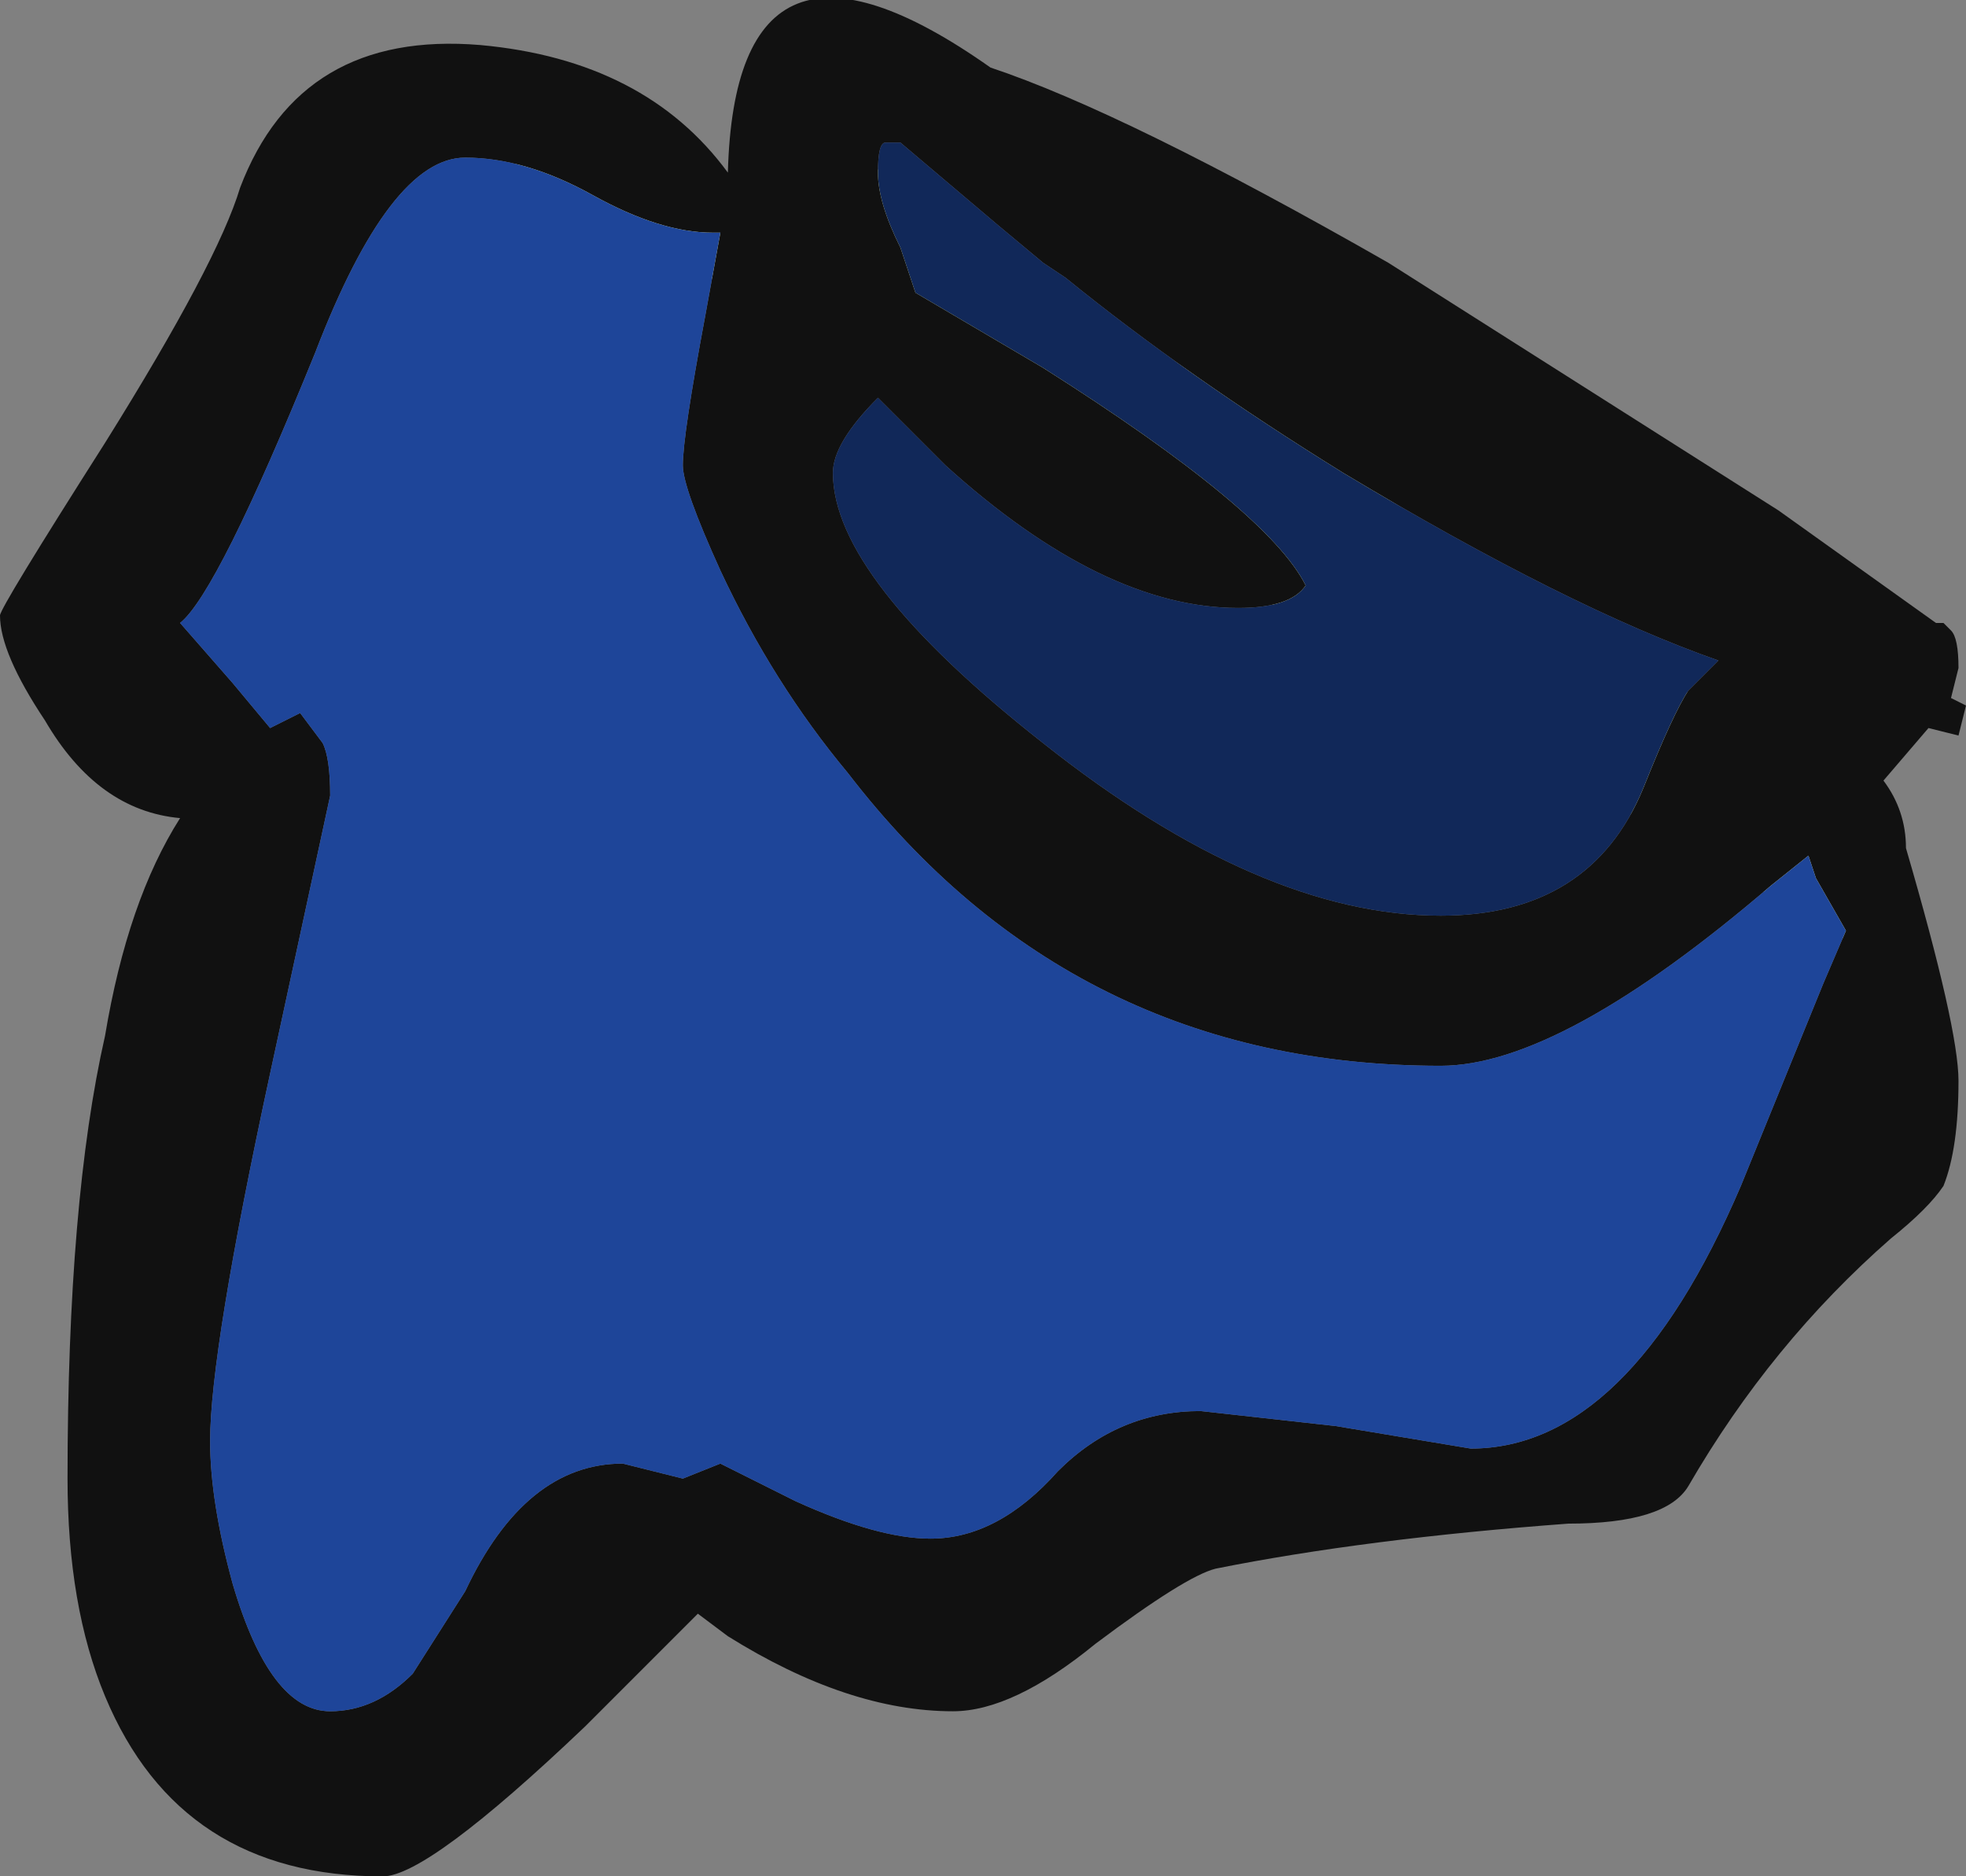<?xml version="1.0" encoding="UTF-8" standalone="no"?>
<svg xmlns:ffdec="https://www.free-decompiler.com/flash" xmlns:xlink="http://www.w3.org/1999/xlink" ffdec:objectType="frame" height="87.5px" width="91.7px" xmlns="http://www.w3.org/2000/svg">
  <rect width="100%" height="100%" fill="#808080" stroke="none"/>
  <g transform="matrix(1.0, 0.0, 0.0, 1.0, 45.85, 43.75)">
    <use ffdec:characterId="449" height="12.5" transform="matrix(7.0, 0.0, 0.0, 7.0, -45.85, -43.75)" width="13.1" xlink:href="#shape0"/>
  </g>
  <defs>
    <g id="shape0" transform="matrix(1.0, 0.0, 0.0, 1.0, 6.55, 6.25)">
      <path d="M-0.9 -5.25 L5.45 -1.15 -0.9 -5.25" fill="#b00000" fill-rule="evenodd" stroke="none"/>
      <path d="M5.45 -1.15 L5.9 -0.7 5.9 0.1 -3.7 -5.5 -1.55 -4.95 -0.9 -5.25 5.45 -1.15" fill="#f0f0a0" fill-rule="evenodd" stroke="none"/>
      <path d="M5.9 -0.7 L5.9 0.1 5.9 -0.7" fill="#0070e0" fill-rule="evenodd" stroke="none"/>
      <path d="M2.7 -4.5 L5.3 -2.85 6.35 -2.1 6.4 -2.1 6.45 -2.05 Q6.5 -2.0 6.5 -1.8 L6.45 -1.6 6.55 -1.55 6.5 -1.35 6.3 -1.4 6.0 -1.05 Q6.15 -0.85 6.15 -0.6 6.5 0.6 6.5 0.95 6.5 1.4 6.4 1.65 6.3 1.8 6.05 2.0 5.25 2.7 4.7 3.65 4.55 3.9 3.9 3.9 2.55 4.0 1.55 4.2 1.35 4.25 0.75 4.7 0.2 5.15 -0.2 5.15 -0.9 5.15 -1.7 4.65 L-1.9 4.5 -2.65 5.25 Q-3.7 6.25 -4.0 6.25 -5.35 6.25 -5.85 5.05 -6.1 4.45 -6.1 3.6 -6.1 1.75 -5.85 0.65 -5.7 -0.25 -5.35 -0.8 -5.9 -0.85 -6.25 -1.45 -6.55 -1.9 -6.55 -2.15 -6.55 -2.2 -5.85 -3.3 -5.1 -4.5 -4.95 -5.0 -4.55 -6.05 -3.35 -5.95 -2.25 -5.85 -1.7 -5.1 -1.65 -7.0 0.05 -5.8 0.95 -5.5 2.7 -4.5 M0.1 -4.75 L-0.55 -5.3 -0.65 -5.3 Q-0.7 -5.3 -0.7 -5.1 -0.7 -4.9 -0.55 -4.6 L-0.45 -4.3 0.4 -3.8 Q1.9 -2.85 2.15 -2.35 2.05 -2.2 1.7 -2.2 0.8 -2.2 -0.25 -3.15 L-0.7 -3.6 Q-1.0 -3.3 -1.0 -3.1 -1.0 -2.4 0.4 -1.3 1.85 -0.15 3.05 -0.15 4.05 -0.15 4.4 -1.0 4.6 -1.5 4.7 -1.65 L4.9 -1.85 Q3.9 -2.2 2.4 -3.1 1.35 -3.75 0.55 -4.4 L0.4 -4.5 0.1 -4.75 M5.25 -0.35 Q3.85 0.85 3.05 0.85 0.6 0.85 -0.9 -1.1 -1.4 -1.7 -1.75 -2.45 -2.0 -3.0 -2.0 -3.15 -2.0 -3.35 -1.85 -4.15 L-1.75 -4.7 -1.8 -4.7 Q-2.15 -4.7 -2.6 -4.95 -3.05 -5.2 -3.45 -5.2 -3.95 -5.2 -4.45 -3.9 -5.1 -2.3 -5.35 -2.1 L-5.0 -1.7 -4.75 -1.4 -4.55 -1.5 -4.4 -1.3 Q-4.35 -1.2 -4.35 -0.95 L-4.75 0.9 Q-5.15 2.75 -5.15 3.35 -5.15 3.75 -5.0 4.3 -4.75 5.15 -4.35 5.15 -4.05 5.15 -3.8 4.9 L-3.45 4.35 Q-3.05 3.5 -2.4 3.5 L-2.0 3.6 -1.75 3.5 -1.25 3.75 Q-0.7 4.0 -0.35 4.0 0.1 4.0 0.5 3.55 0.9 3.15 1.45 3.15 L2.35 3.25 3.25 3.4 Q4.3 3.4 5.05 1.65 L5.6 0.3 5.75 -0.05 5.55 -0.4 5.5 -0.55 5.25 -0.35" fill="#111111" fill-rule="evenodd" stroke="none"/>
      <path d="M5.25 -0.35 L5.5 -0.55 5.55 -0.4 5.75 -0.05 5.6 0.3 5.05 1.65 Q4.3 3.4 3.25 3.4 L2.35 3.25 1.45 3.15 Q0.9 3.15 0.5 3.55 0.1 4.0 -0.35 4.0 -0.7 4.0 -1.25 3.75 L-1.75 3.5 -2.0 3.6 -2.4 3.5 Q-3.05 3.5 -3.45 4.35 L-3.8 4.9 Q-4.05 5.15 -4.35 5.15 -4.75 5.15 -5.0 4.3 -5.15 3.75 -5.15 3.35 -5.15 2.75 -4.75 0.9 L-4.35 -0.95 Q-4.35 -1.2 -4.4 -1.3 L-4.55 -1.5 -4.75 -1.4 -5.0 -1.7 -5.35 -2.1 Q-5.1 -2.3 -4.45 -3.9 -3.95 -5.2 -3.45 -5.2 -3.05 -5.2 -2.6 -4.95 -2.15 -4.7 -1.8 -4.7 L-1.75 -4.7 -1.85 -4.15 Q-2.0 -3.35 -2.0 -3.15 -2.0 -3.0 -1.75 -2.45 -1.4 -1.7 -0.9 -1.1 0.6 0.85 3.05 0.85 3.85 0.85 5.25 -0.35" fill="#1e4599" fill-rule="evenodd" stroke="none"/>
      <path d="M0.1 -4.75 L0.4 -4.5 0.55 -4.4 Q1.35 -3.75 2.4 -3.1 3.9 -2.2 4.9 -1.85 L4.7 -1.65 Q4.6 -1.5 4.4 -1.0 4.05 -0.15 3.05 -0.15 1.85 -0.15 0.4 -1.3 -1.0 -2.4 -1.0 -3.1 -1.0 -3.3 -0.7 -3.6 L-0.25 -3.15 Q0.8 -2.2 1.7 -2.2 2.05 -2.2 2.15 -2.35 1.9 -2.85 0.4 -3.8 L-0.45 -4.3 -0.55 -4.6 Q-0.7 -4.9 -0.7 -5.1 -0.7 -5.3 -0.65 -5.3 L-0.55 -5.3 0.1 -4.75" fill="#112859" fill-rule="evenodd" stroke="none"/>
    </g>
  </defs>
</svg>
